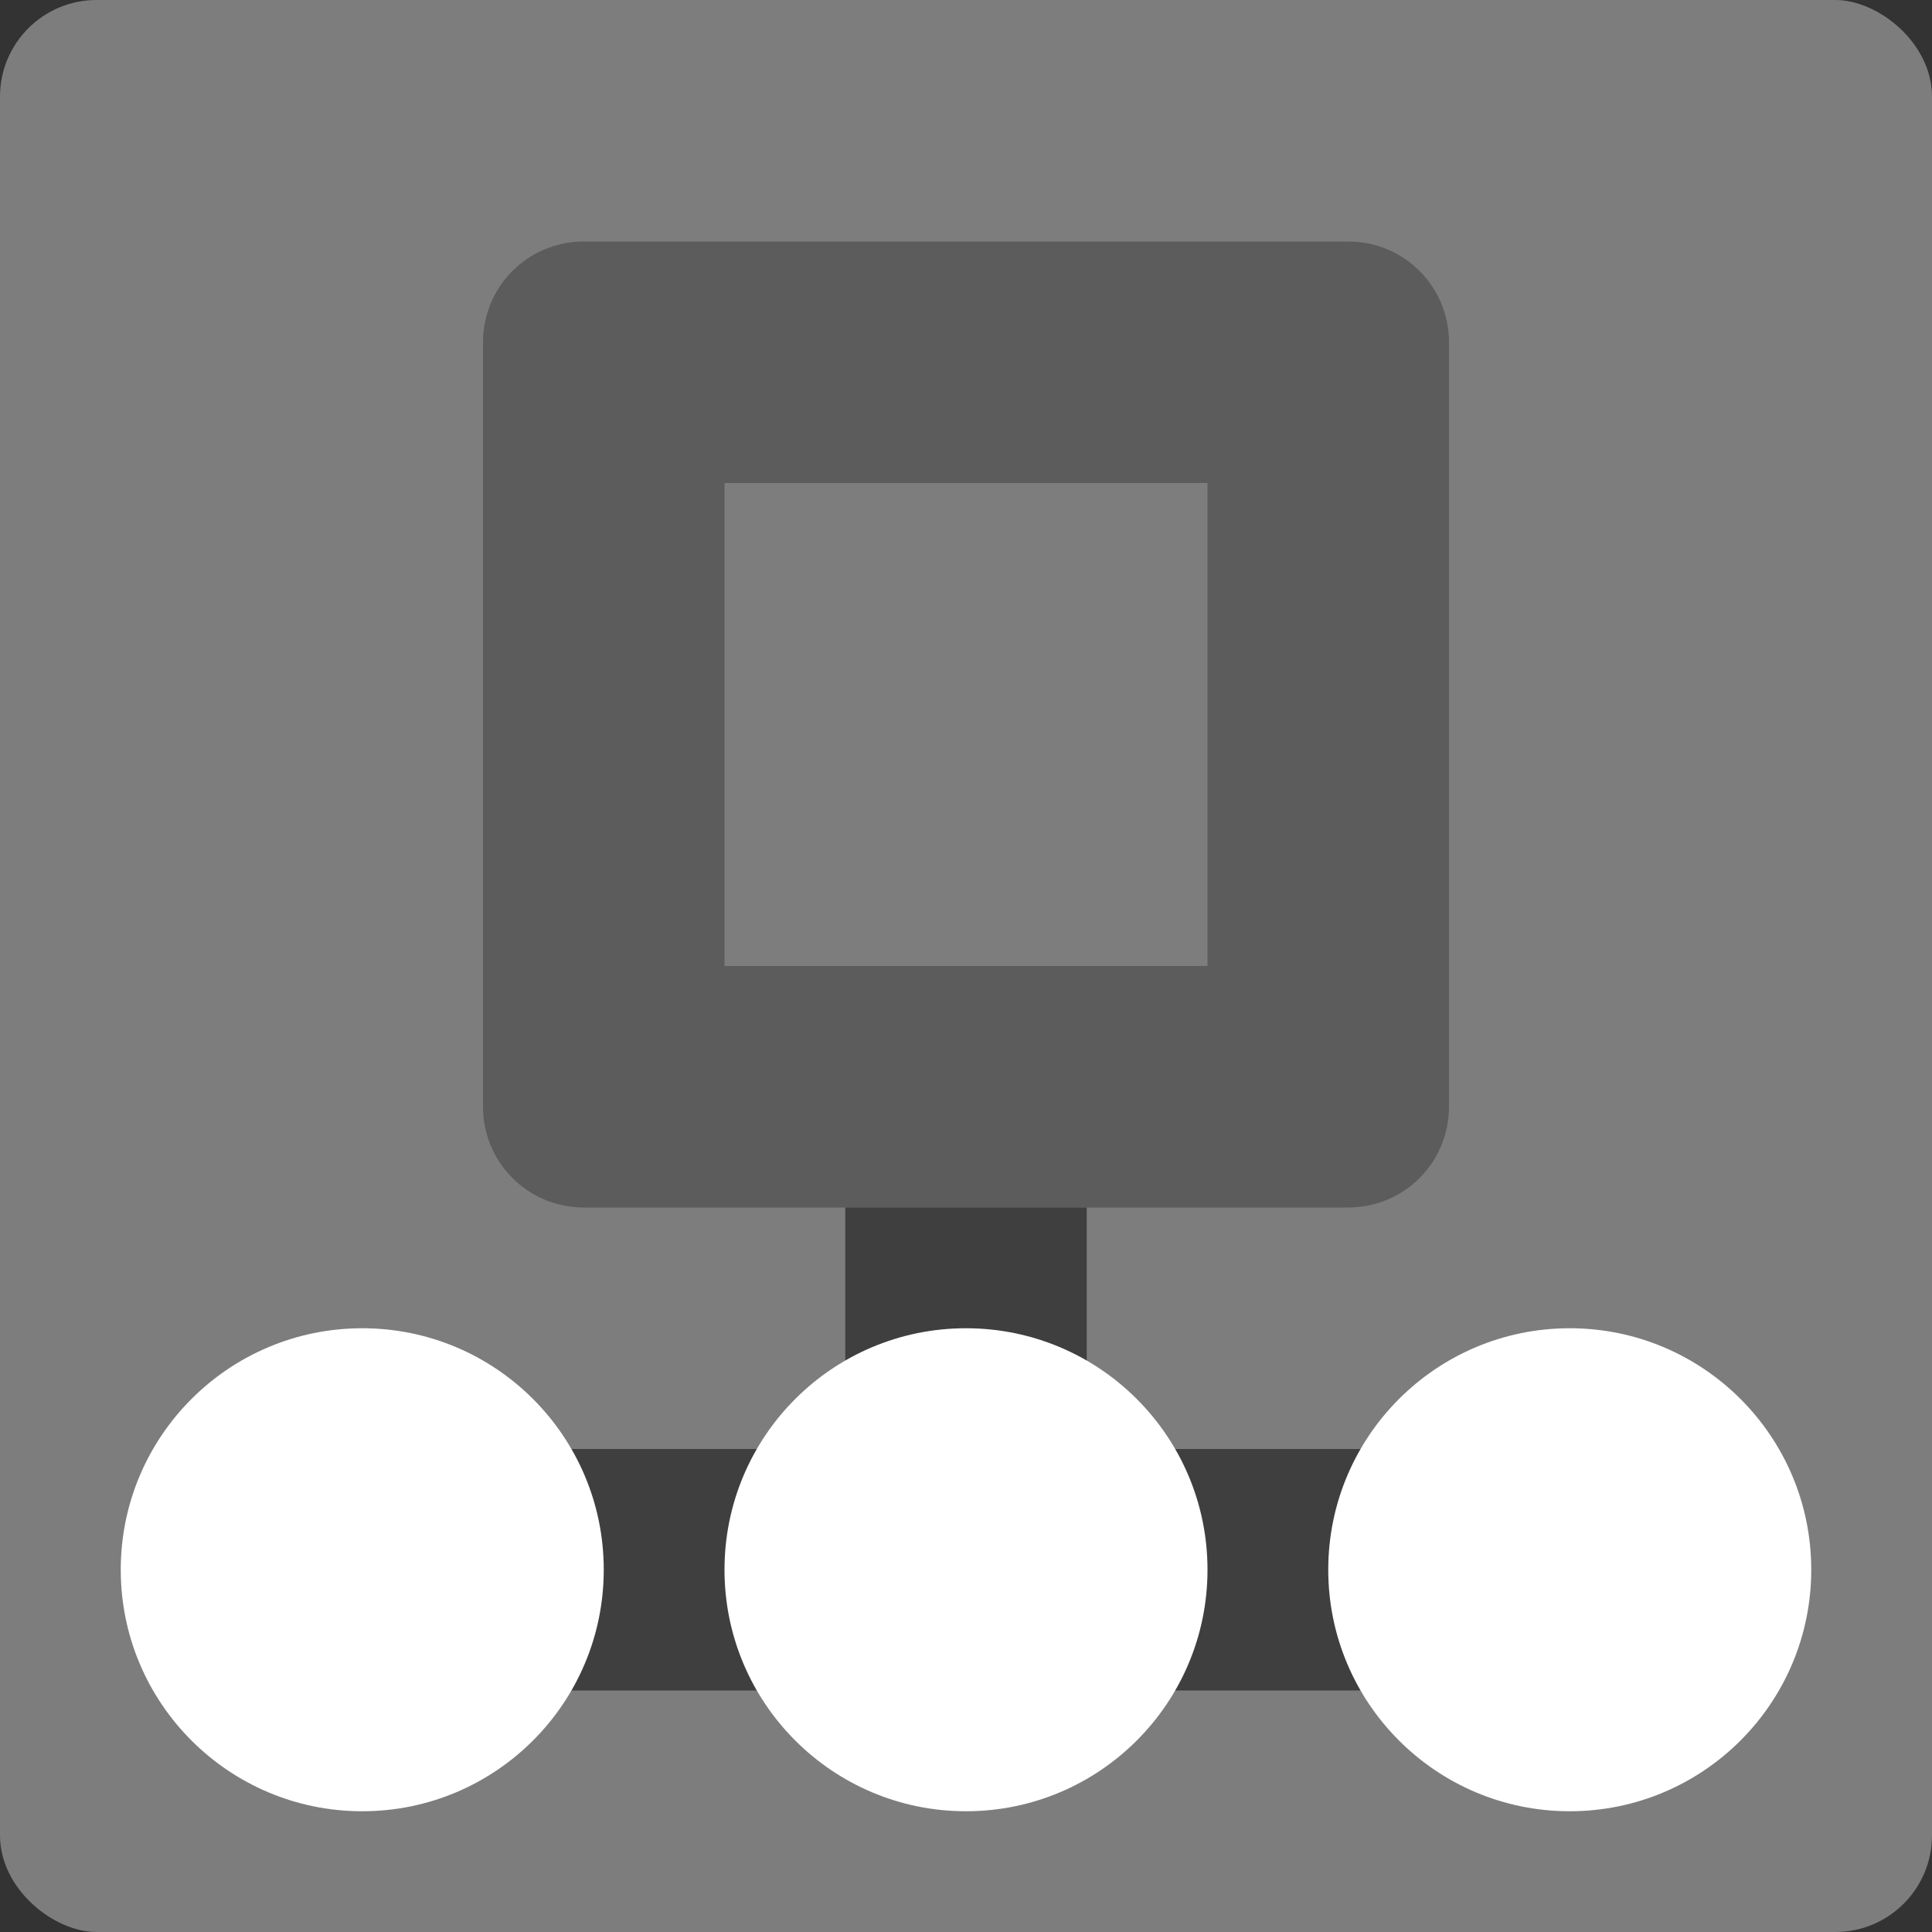 <svg xmlns="http://www.w3.org/2000/svg" width="16" height="16" version="1">
 <rect width="100%" height="100%" fill="#333333" stroke="none"/>
 <rect style="fill:#7d7d7d" width="16" height="16" x="-16" y="-16" rx=".8" ry=".8" transform="matrix(0,-1,-1,0,0,0)"/>
 <path style="fill:#5c5c5c" d="M 4.835,2 C 4.372,2 4,2.373 4,2.835 l 0,6.33 C 4,9.627 4.372,10 4.835,10 l 6.33,0 c 0.463,0 0.835,-0.372 0.835,-0.835 l 0,-6.33 C 12,2.373 11.628,2 11.165,2 l -6.33,0 z M 6,4 10,4 10,8 6,8 6,4 Z"/>
 <rect style="fill:#3f3f3f" width="2" height="2" x="7" y="10"/>
 <rect style="fill:#3f3f3f" width="10" height="2" x="3" y="12"/>
 <circle style="fill:#ffffff" cx="3" cy="13" r="2"/>
 <circle style="fill:#ffffff" cx="8" cy="13" r="2"/>
 <circle style="fill:#ffffff" cx="13" cy="13" r="2"/>
</svg>
